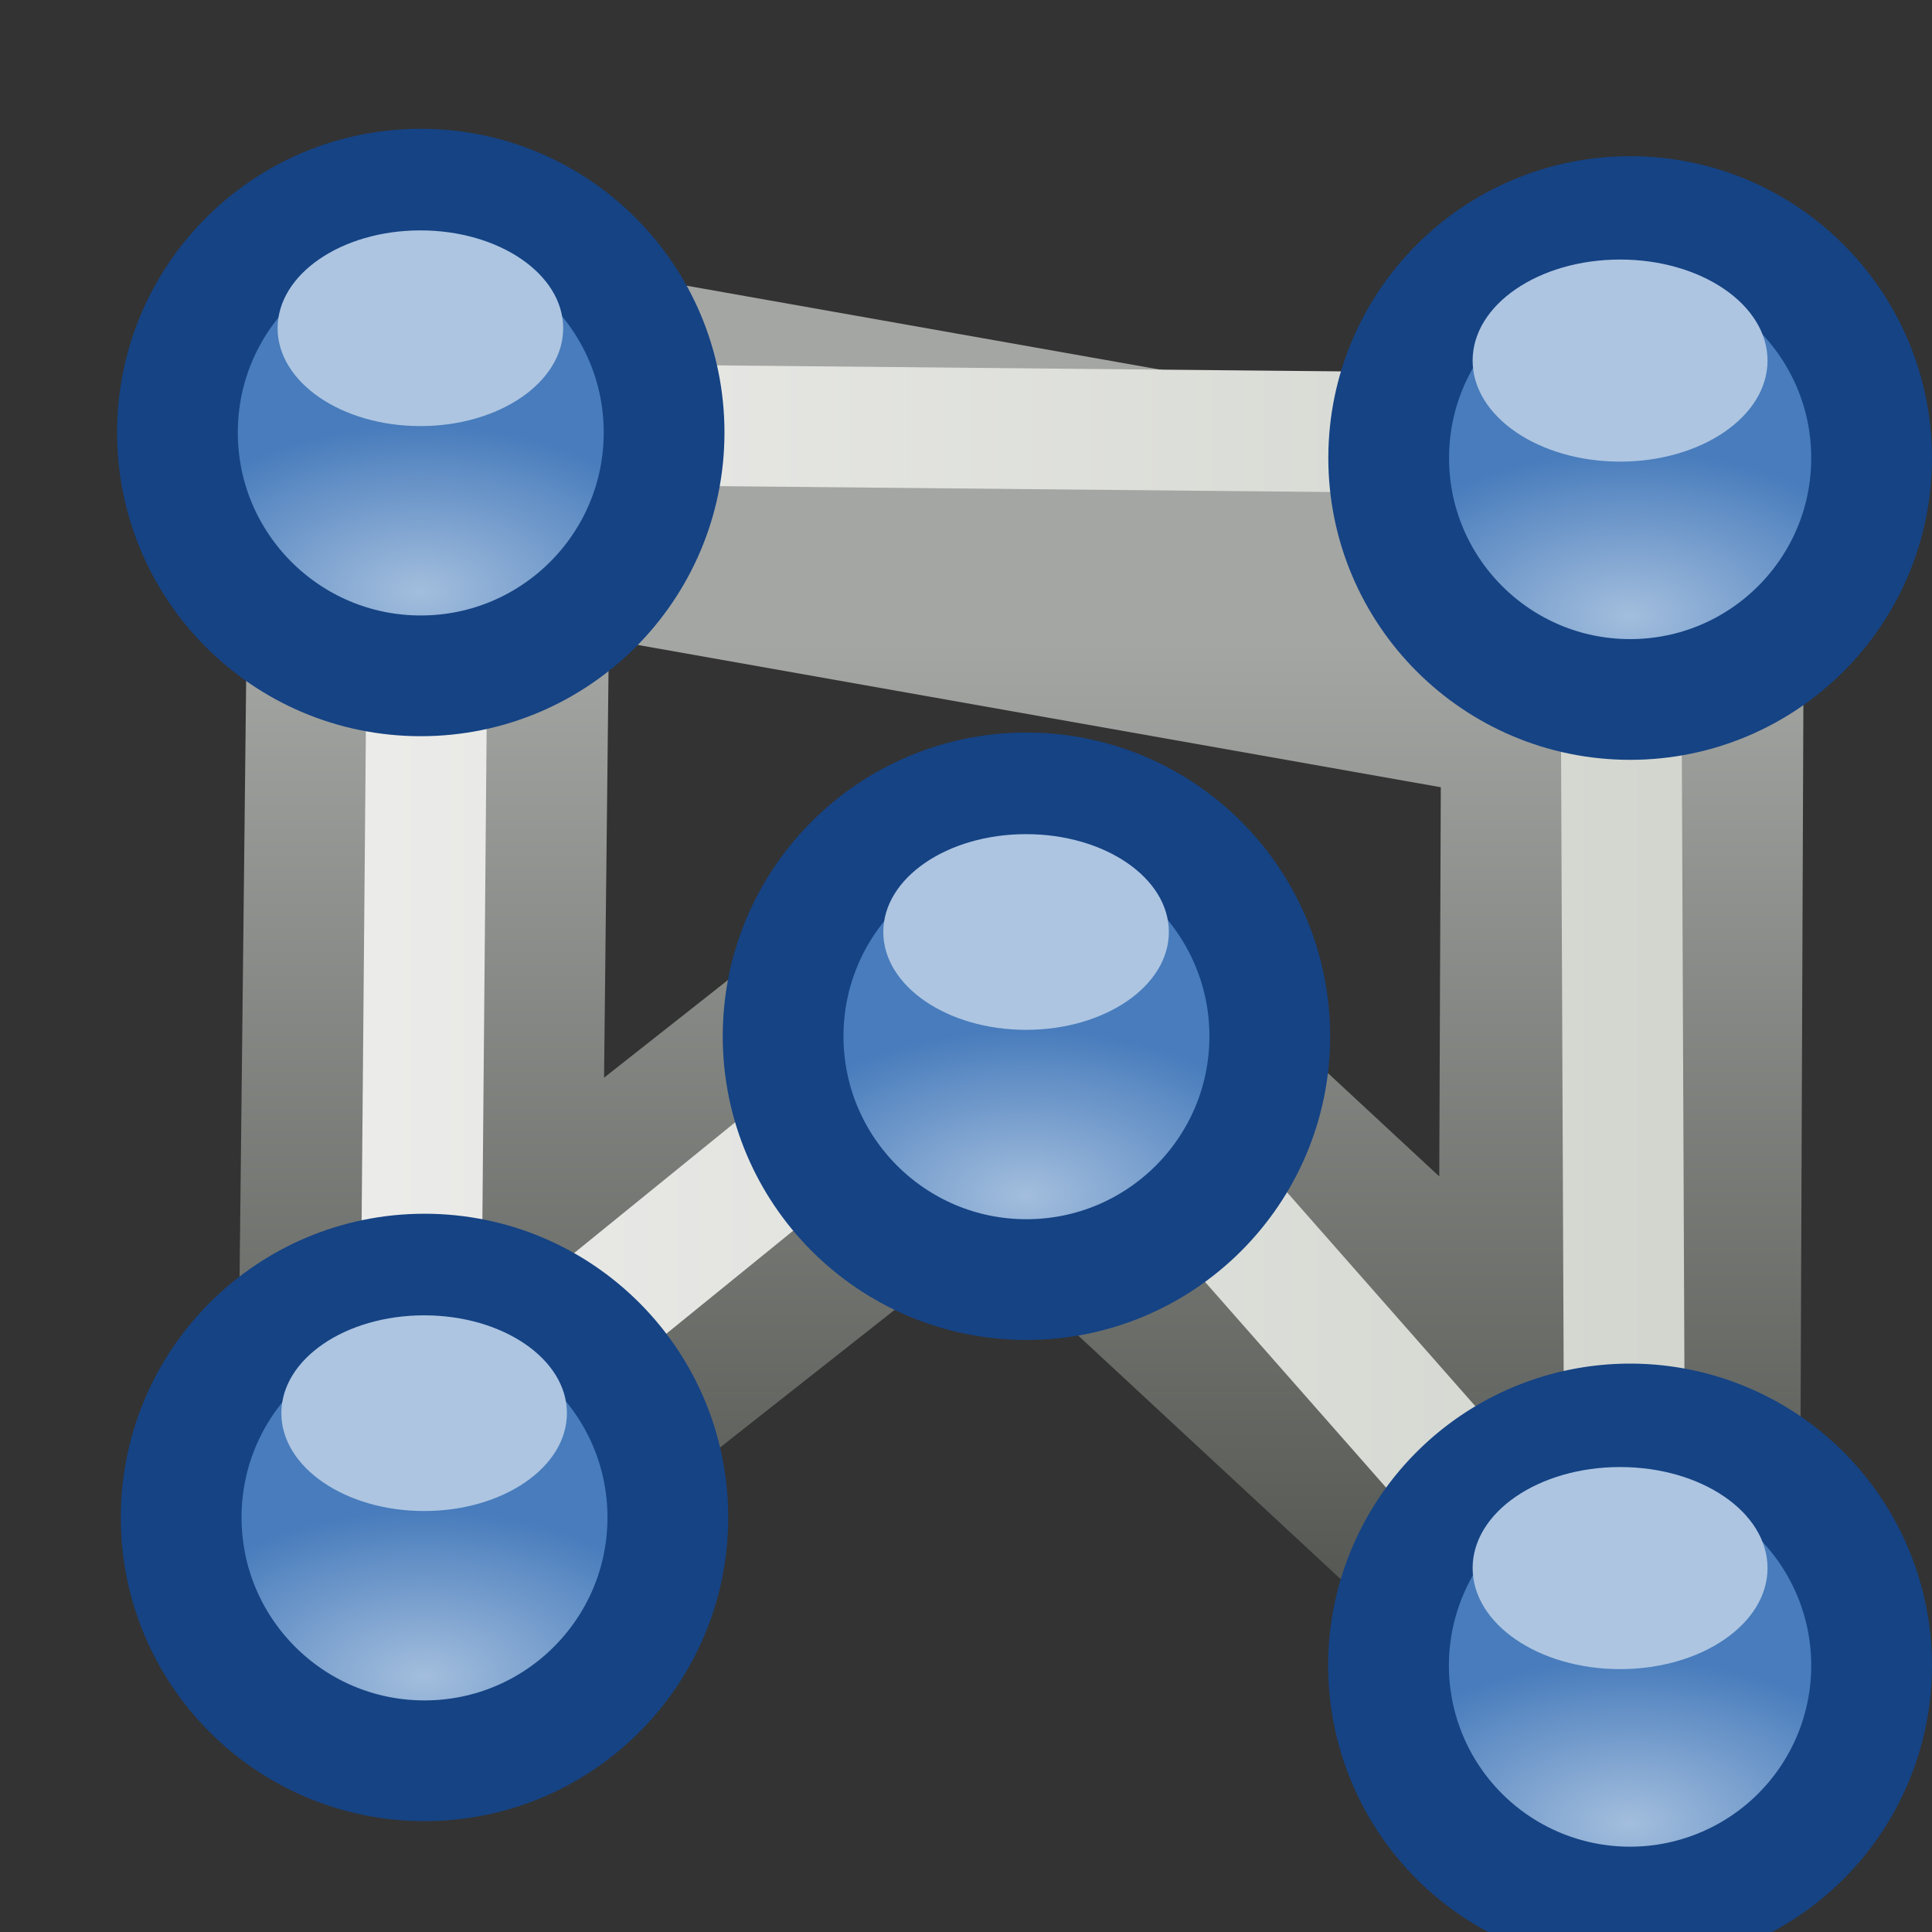 <svg xmlns="http://www.w3.org/2000/svg" xmlns:svg="http://www.w3.org/2000/svg" xmlns:xlink="http://www.w3.org/1999/xlink" id="svg2" width="16" height="16" version="1.1"><rect width="100%" height="100%" fill="#333333" stroke="none"/><defs id="defs4"><linearGradient id="linearGradient4737"><stop style="stop-color:#a4a6a3;stop-opacity:1" id="stop4739" offset="0"/><stop style="stop-color:#545652;stop-opacity:1" id="stop4741" offset="1"/></linearGradient><linearGradient id="linearGradient4589"><stop style="stop-color:#884300;stop-opacity:1" id="stop4591" offset="0"/><stop style="stop-color:#cd5b00;stop-opacity:1" id="stop4593" offset="1"/></linearGradient><linearGradient id="linearGradient4581"><stop id="stop4583" offset="0" style="stop-color:#fbaf3d;stop-opacity:1"/><stop style="stop-color:#fbaf3d;stop-opacity:1" id="stop4585" offset=".288"/><stop id="stop4587" offset="1" style="stop-color:#f47900;stop-opacity:1"/></linearGradient><linearGradient id="linearGradient4375"><stop style="stop-color:#f49c4d;stop-opacity:1" id="stop4377" offset="0"/><stop id="stop4379" offset=".288" style="stop-color:#ed9c54;stop-opacity:1"/><stop style="stop-color:#9e4f08;stop-opacity:1" id="stop4381" offset="1"/></linearGradient><linearGradient id="linearGradient5444"><stop id="stop5446" offset="0" style="stop-color:#ffc286;stop-opacity:1"/><stop style="stop-color:#fa9d43;stop-opacity:1" id="stop5448" offset=".646"/><stop id="stop5450" offset="1" style="stop-color:#f57900;stop-opacity:1"/></linearGradient><linearGradient id="linearGradient3976"><stop id="stop3978" offset="0" style="stop-color:#878985;stop-opacity:1"/><stop id="stop3980" offset="1" style="stop-color:#545652;stop-opacity:1"/></linearGradient><linearGradient id="linearGradient3970"><stop style="stop-color:#ededeb;stop-opacity:1" id="stop3972" offset="0"/><stop style="stop-color:#d3d6cf;stop-opacity:1" id="stop3974" offset="1"/></linearGradient><linearGradient id="linearGradient3666"><stop style="stop-color:#2d3436;stop-opacity:1" id="stop3668" offset="0"/><stop style="stop-color:#2d3436;stop-opacity:0" id="stop3670" offset="1"/></linearGradient><linearGradient id="linearGradient4589-5"><stop style="stop-color:#884300;stop-opacity:1" id="stop4591-8" offset="0"/><stop style="stop-color:#cd5b00;stop-opacity:1" id="stop4593-4" offset="1"/></linearGradient><linearGradient id="linearGradient4718" x1="4.139" x2="1.501" y1="14.526" y2="10.431" gradientUnits="userSpaceOnUse" xlink:href="#linearGradient4589-5"/><linearGradient id="linearGradient4589-9"><stop style="stop-color:#884300;stop-opacity:1" id="stop4591-4" offset="0"/><stop style="stop-color:#cd5b00;stop-opacity:1" id="stop4593-1" offset="1"/></linearGradient><linearGradient id="linearGradient4718-4" x1="4.139" x2="1.501" y1="14.526" y2="10.431" gradientUnits="userSpaceOnUse" xlink:href="#linearGradient4589-9"/><linearGradient id="linearGradient4589-59"><stop style="stop-color:#884300;stop-opacity:1" id="stop4591-7" offset="0"/><stop style="stop-color:#cd5b00;stop-opacity:1" id="stop4593-9" offset="1"/></linearGradient><linearGradient id="linearGradient4718-5" x1="4.139" x2="1.501" y1="14.526" y2="10.431" gradientUnits="userSpaceOnUse" xlink:href="#linearGradient4589-59"/><linearGradient id="linearGradient4589-6"><stop style="stop-color:#884300;stop-opacity:1" id="stop4591-2" offset="0"/><stop style="stop-color:#cd5b00;stop-opacity:1" id="stop4593-8" offset="1"/></linearGradient><linearGradient id="linearGradient4718-9" x1="4.139" x2="1.501" y1="14.526" y2="10.431" gradientUnits="userSpaceOnUse" xlink:href="#linearGradient4589-6"/><radialGradient id="radialGradient4825" cx="2.969" cy="13" r="1.563" fx="2.284" fy="12.158" gradientUnits="userSpaceOnUse" xlink:href="#linearGradient4581"/><radialGradient id="radialGradient4833" cx="2.969" cy="13" r="1.563" fx="2.284" fy="12.158" gradientUnits="userSpaceOnUse" xlink:href="#linearGradient4581"/><radialGradient id="radialGradient4837" cx="2.969" cy="13" r="1.563" fx="2.284" fy="12.158" gradientUnits="userSpaceOnUse" xlink:href="#linearGradient4581"/><radialGradient id="radialGradient3851" cx="2.969" cy="14.026" r="1.823" fx="2.969" fy="14.026" gradientTransform="matrix(1,-0.002,0.001,0.585,-0.019,5.823)" gradientUnits="userSpaceOnUse" xlink:href="#linearGradient3845"/><linearGradient id="linearGradient3845"><stop style="stop-color:#a3bedd;stop-opacity:1" id="stop3847" offset="0"/><stop style="stop-color:#487cbc;stop-opacity:1" id="stop3849" offset="1"/></linearGradient><radialGradient id="radialGradient4164" cx="2.969" cy="14.026" r="1.823" fx="2.969" fy="14.026" gradientTransform="matrix(1,-0.002,0.001,0.585,-0.019,5.823)" gradientUnits="userSpaceOnUse" xlink:href="#linearGradient3845"/><radialGradient id="radialGradient4172" cx="2.969" cy="14.026" r="1.823" fx="2.969" fy="14.026" gradientTransform="matrix(1,-0.002,0.001,0.585,-0.019,5.823)" gradientUnits="userSpaceOnUse" xlink:href="#linearGradient3845"/><radialGradient id="radialGradient4180" cx="2.969" cy="14.026" r="1.823" fx="2.969" fy="14.026" gradientTransform="matrix(1,-0.002,0.001,0.585,-0.019,5.823)" gradientUnits="userSpaceOnUse" xlink:href="#linearGradient3845"/><radialGradient id="radialGradient4188" cx="2.969" cy="14.026" r="1.823" fx="2.969" fy="14.026" gradientTransform="matrix(1,-0.002,0.001,0.585,-0.019,5.823)" gradientUnits="userSpaceOnUse" xlink:href="#linearGradient3845"/><linearGradient id="linearGradient4717" x1="3.095" x2="19.299" y1="1041.409" y2="1041.409" gradientTransform="matrix(0.709,0,0,0.733,0.105,281.3)" gradientUnits="userSpaceOnUse" xlink:href="#linearGradient3970"/><linearGradient id="linearGradient4497-7" x1="13.961" x2="13.961" y1="1037.36" y2="1048.278" gradientTransform="matrix(0.709,0,0,0.733,0.105,281.3)" gradientUnits="userSpaceOnUse" xlink:href="#linearGradient4737"/><linearGradient id="linearGradient3976-1"><stop id="stop3978-2" offset="0" style="stop-color:#878985;stop-opacity:1"/><stop id="stop3980-3" offset="1" style="stop-color:#545652;stop-opacity:1"/></linearGradient><linearGradient id="linearGradient4713" x1="3.095" x2="19.299" y1="1041.409" y2="1041.409" gradientTransform="matrix(0.709,0,0,0.733,-0.804,-756.59)" gradientUnits="userSpaceOnUse" xlink:href="#linearGradient3976-1"/></defs><g id="layer1" transform="translate(0,-1036.362)"><path style="fill:none;stroke:url(#linearGradient4497-7);stroke-width:3;stroke-linecap:butt;stroke-linejoin:round;stroke-miterlimit:4;stroke-opacity:1;stroke-dasharray:none;color:#000;stroke-dashoffset:0;marker:none;visibility:visible;display:inline;overflow:visible;enable-background:accumulate" id="path4715" d="m 3.562,1039.875 -0.094,8.531 4.719,-3.719 5.219,4.844 0.031,-7.906 -9.875,-1.75 z" xlink:href="#path4383"/><path id="path4383" d="m 3.478,1048.42 0.074,-8.555 9.865,0.095 0.043,10.215 -5.062,-5.75 z" style="fill:none;stroke:url(#linearGradient4717);stroke-width:1;stroke-linecap:butt;stroke-linejoin:miter;stroke-miterlimit:4;stroke-opacity:1;stroke-dasharray:none"/><g id="g3857" transform="matrix(0.673,0,0,0.673,0.414,344.152)"><path id="path4537" d="m 4.531,13 c 0,0.863 -0.7,1.562 -1.562,1.562 -0.863,0 -1.562,-0.7 -1.562,-1.562 0,-0.863 0.7,-1.562 1.562,-1.562 0.863,0 1.562,0.7 1.562,1.562 z" transform="matrix(1.917,0,0,1.917,-1.129,1008.945)" style="fill:url(#radialGradient3851);fill-opacity:1;stroke:#154384;stroke-width:.775;stroke-miterlimit:4;stroke-opacity:1;stroke-dasharray:none"/><path id="path3843" d="m 6.408,2.3 c 0,0.665 -0.787,1.204 -1.757,1.204 -0.97,0 -1.757,-0.539 -1.757,-1.204 0,-0.665 0.787,-1.204 1.757,-1.204 0.97,0 1.757,0.539 1.757,1.204 z" transform="translate(-0.093,1030.283)" style="color:#bebebe;fill:#adc5e1;fill-opacity:1;fill-rule:nonzero;stroke:none;stroke-width:1;marker:none;visibility:visible;display:inline;overflow:visible;enable-background:accumulate"/></g><g id="g4158" transform="matrix(0.695,0,0,0.695,10.249,321.703)"><path style="fill:url(#radialGradient4164);fill-opacity:1;stroke:#154384;stroke-width:.781;stroke-miterlimit:4;stroke-opacity:1;stroke-dasharray:none" id="path4160" d="m 4.531,13 c 0,0.863 -0.7,1.562 -1.562,1.562 -0.863,0 -1.562,-0.7 -1.562,-1.562 0,-0.863 0.7,-1.562 1.562,-1.562 0.863,0 1.562,0.7 1.562,1.562 z" transform="matrix(1.842,0,0,1.842,-0.791,1009.798)"/><path style="color:#bebebe;fill:#adc5e1;fill-opacity:1;fill-rule:nonzero;stroke:none;stroke-width:1;marker:none;visibility:visible;display:inline;overflow:visible;enable-background:accumulate" id="path4162" d="m 6.408,2.3 c 0,0.665 -0.787,1.204 -1.757,1.204 -0.97,0 -1.757,-0.539 -1.757,-1.204 0,-0.665 0.787,-1.204 1.757,-1.204 0.97,0 1.757,0.539 1.757,1.204 z" transform="translate(-0.093,1030.283)"/></g><g id="g4166" transform="matrix(0.695,0,0,0.695,10.249,331.703)"><path id="path4168" d="m 4.531,13 a 1.562,1.562 0 1 1 -3.125,0 1.562,1.562 0 1 1 3.125,0 z" transform="matrix(1.842,0,0,1.842,-0.791,1009.798)" style="fill:url(#radialGradient4172);fill-opacity:1;stroke:#154384;stroke-width:.781;stroke-miterlimit:4;stroke-opacity:1;stroke-dasharray:none"/><path id="path4170" d="m 6.408,2.3 c 0,0.665 -0.787,1.204 -1.757,1.204 -0.97,0 -1.757,-0.539 -1.757,-1.204 0,-0.665 0.787,-1.204 1.757,-1.204 0.97,0 1.757,0.539 1.757,1.204 z" transform="translate(-0.093,1030.283)" style="color:#bebebe;fill:#adc5e1;fill-opacity:1;fill-rule:nonzero;stroke:none;stroke-width:1;marker:none;visibility:visible;display:inline;overflow:visible;enable-background:accumulate"/></g><g id="g4174" transform="matrix(0.673,0,0,0.673,5.43,349.152)"><path style="fill:url(#radialGradient4180);fill-opacity:1;stroke:#154384;stroke-width:.775;stroke-miterlimit:4;stroke-opacity:1;stroke-dasharray:none" id="path4176" d="m 4.531,13 c 0,0.863 -0.7,1.562 -1.562,1.562 -0.863,0 -1.562,-0.7 -1.562,-1.562 0,-0.863 0.7,-1.562 1.562,-1.562 0.863,0 1.562,0.7 1.562,1.562 z" transform="matrix(1.917,0,0,1.917,-1.129,1008.945)"/><path style="color:#bebebe;fill:#adc5e1;fill-opacity:1;fill-rule:nonzero;stroke:none;stroke-width:1;marker:none;visibility:visible;display:inline;overflow:visible;enable-background:accumulate" id="path4178" d="m 6.408,2.3 c 0,0.665 -0.787,1.204 -1.757,1.204 -0.97,0 -1.757,-0.539 -1.757,-1.204 0,-0.665 0.787,-1.204 1.757,-1.204 0.97,0 1.757,0.539 1.757,1.204 z" transform="translate(-0.093,1030.283)"/></g><g id="g4182" transform="matrix(0.673,0,0,0.673,0.445,353.137)"><path id="path4184" d="m 4.531,13 c 0,0.863 -0.7,1.562 -1.562,1.562 -0.863,0 -1.562,-0.7 -1.562,-1.562 0,-0.863 0.7,-1.562 1.562,-1.562 0.863,0 1.562,0.7 1.562,1.562 z" transform="matrix(1.917,0,0,1.917,-1.129,1008.945)" style="fill:url(#radialGradient4188);fill-opacity:1;stroke:#154384;stroke-width:.775;stroke-miterlimit:4;stroke-opacity:1;stroke-dasharray:none"/><path id="path4186" d="m 6.408,2.3 c 0,0.665 -0.787,1.204 -1.757,1.204 -0.97,0 -1.757,-0.539 -1.757,-1.204 0,-0.665 0.787,-1.204 1.757,-1.204 0.97,0 1.757,0.539 1.757,1.204 z" transform="translate(-0.093,1030.283)" style="color:#bebebe;fill:#adc5e1;fill-opacity:1;fill-rule:nonzero;stroke:none;stroke-width:1;marker:none;visibility:visible;display:inline;overflow:visible;enable-background:accumulate"/></g></g></svg>